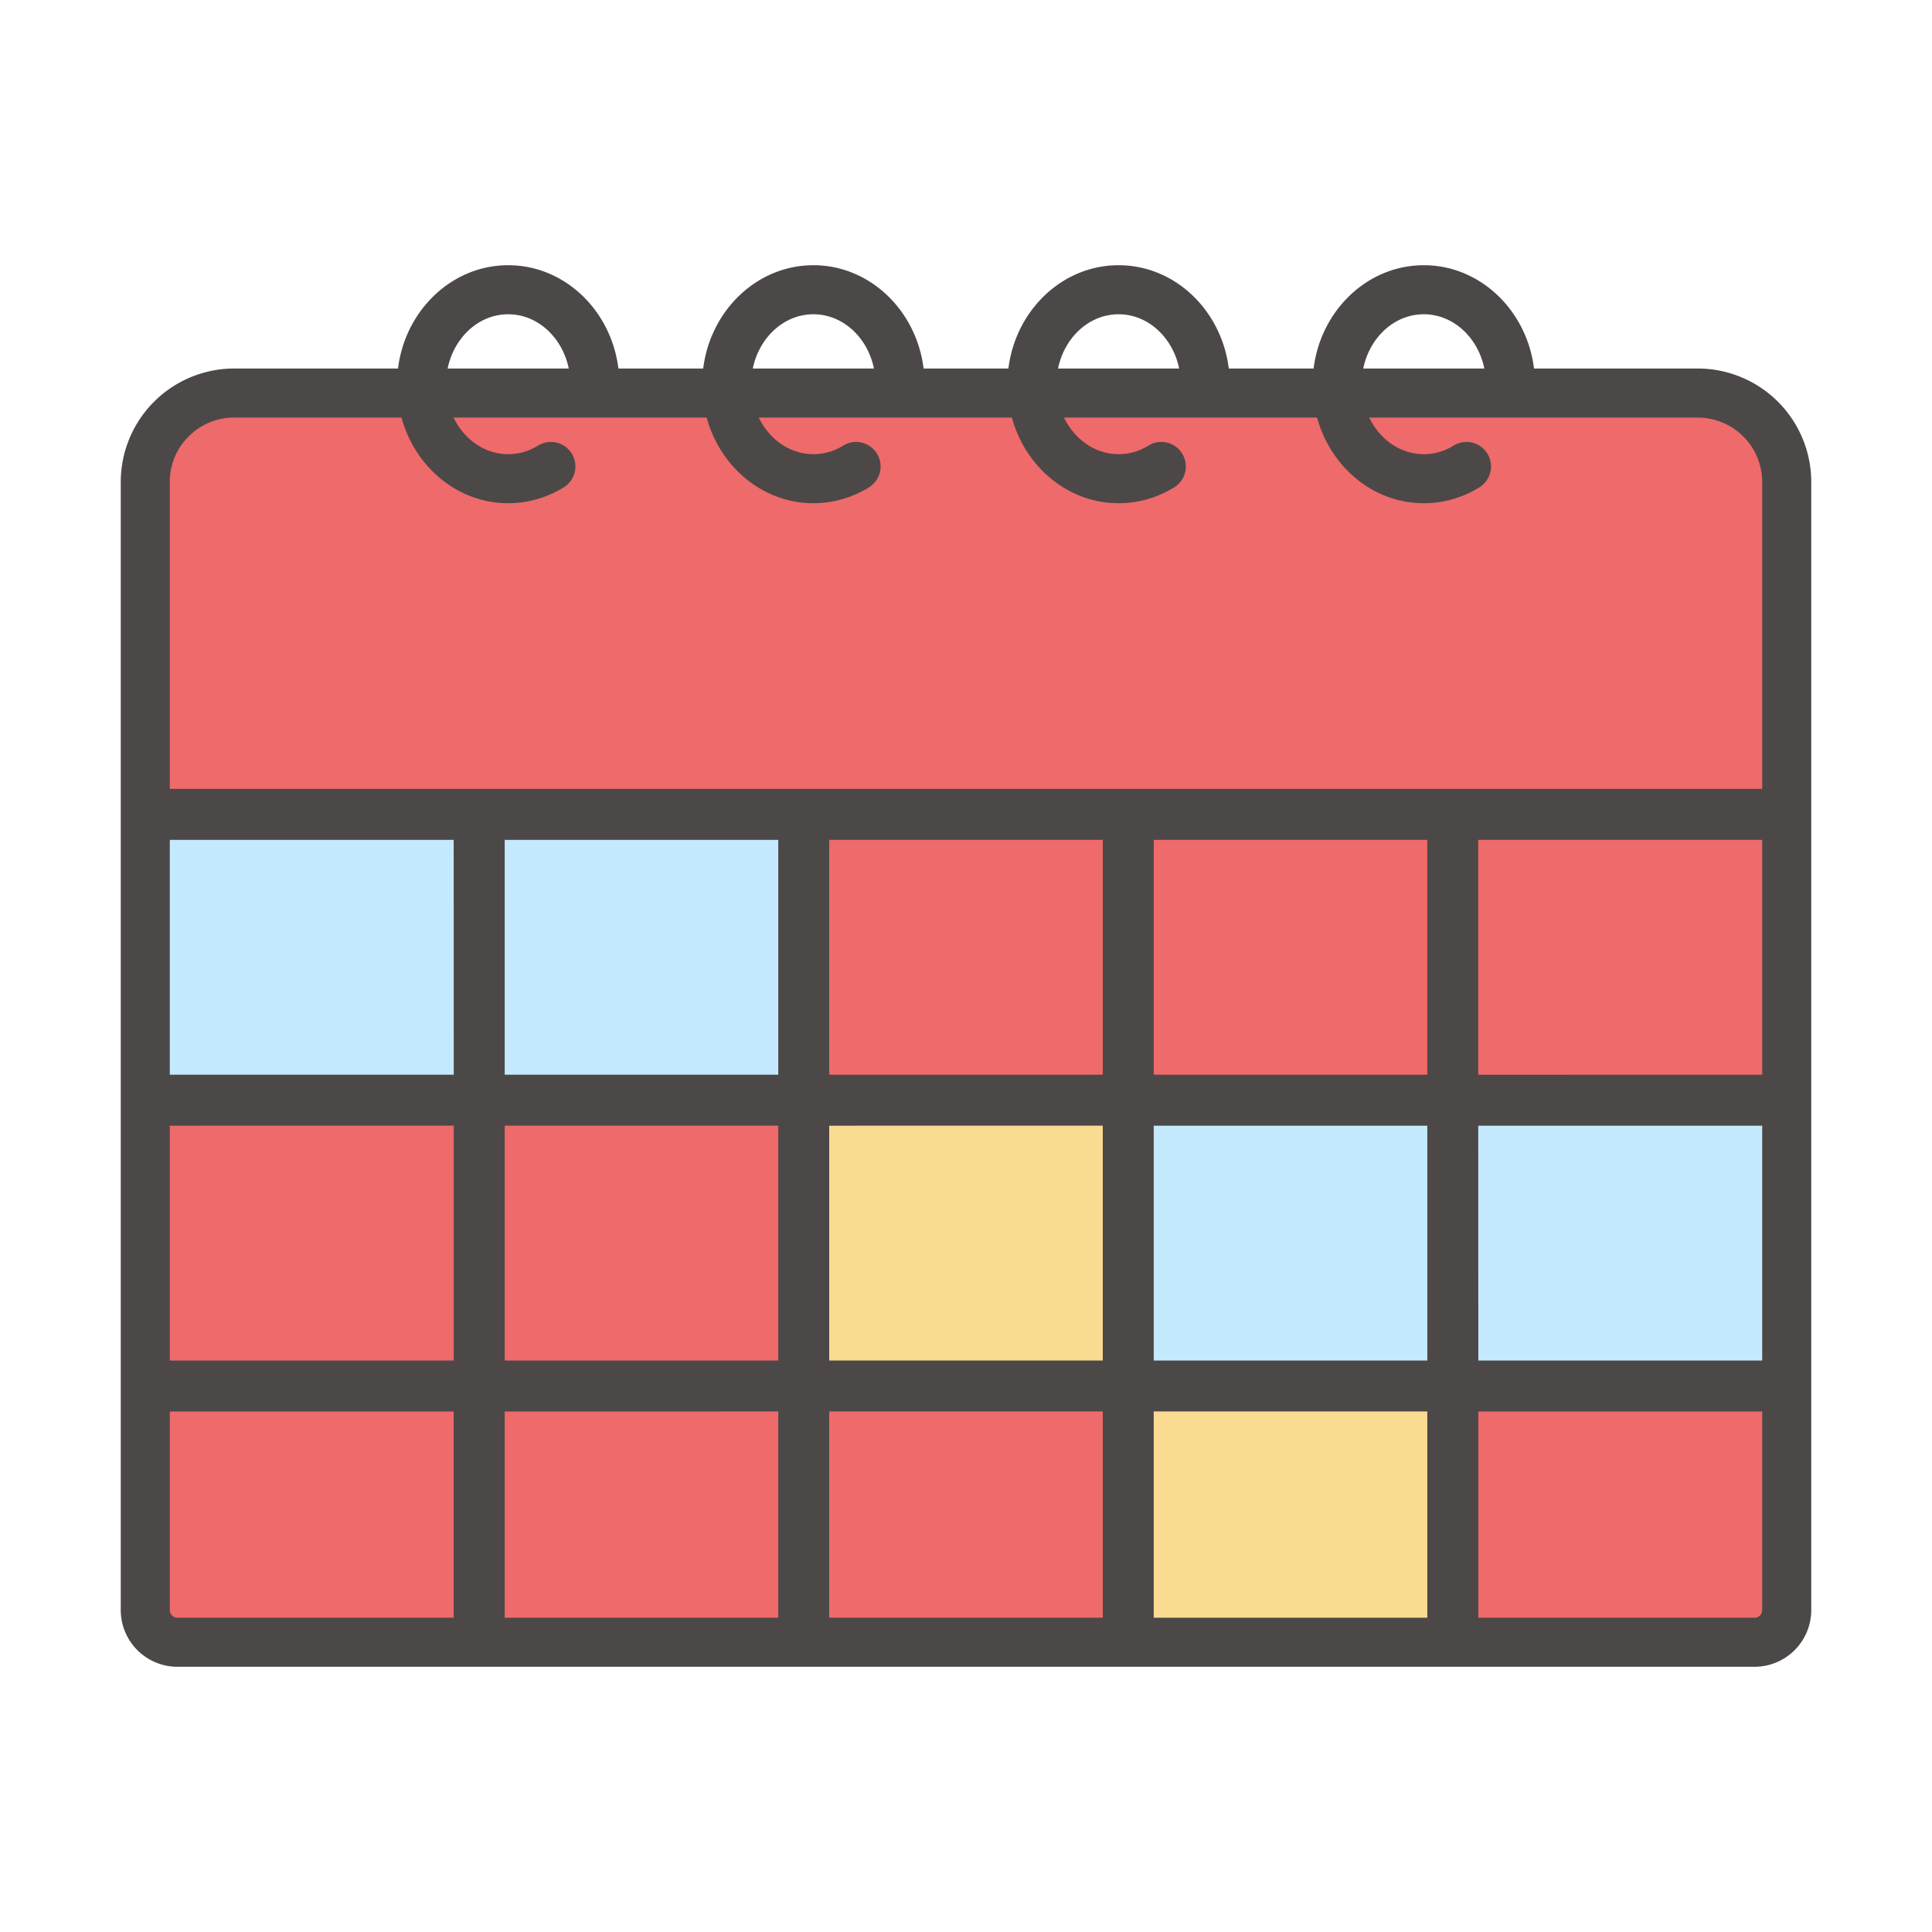 <?xml version="1.0" standalone="no"?><!DOCTYPE svg PUBLIC "-//W3C//DTD SVG 1.1//EN" "http://www.w3.org/Graphics/SVG/1.1/DTD/svg11.dtd"><svg t="1581178156626" class="icon" viewBox="0 0 1024 1024" version="1.1" xmlns="http://www.w3.org/2000/svg" p-id="2387" xmlns:xlink="http://www.w3.org/1999/xlink" width="50" height="50"><defs><style type="text/css"></style></defs><path d="M595.76 732.27h167.86v138.27h162.2a17.45 17.45 0 0 0 17.39-17.39V731.24H595.76z" fill="#EF6A6A" p-id="2388"></path><path d="M424.28 735.91V590.4h171.48v-5.72h347.45V255.61a47.53 47.53 0 0 0-47.39-47.39H128.18a47.53 47.53 0 0 0-47.39 47.39v597.54a17.45 17.45 0 0 0 17.39 17.39h494V735.91z m0-155.91h-343V433.45h343z" fill="#EF6A6A" p-id="2389"></path><path d="M81.27 433.45h343V580h-343zM949.68 584.68H595.76v146.56h353.92V584.68z" fill="#C5EAFF" p-id="2390"></path><path d="M595.76 732.27V590.4H424.28v145.51h167.86v141.87h171.48V732.27H595.76z" fill="#F9DB91" p-id="2391"></path><path d="M900 195.32h-86.94c-3.82-30.86-28.55-54.75-58.41-54.75s-54.59 23.9-58.41 54.75h-44.95c-3.82-30.86-28.55-54.75-58.41-54.75s-54.59 23.9-58.41 54.75h-44.94c-3.82-30.86-28.55-54.75-58.41-54.75s-54.59 23.9-58.41 54.75h-44.94c-3.82-30.86-28.55-54.75-58.41-54.75s-54.59 23.9-58.41 54.75H124a60.18 60.18 0 0 0-60 60v598.11a30.09 30.09 0 0 0 30 30h836a30.09 30.09 0 0 0 30-30V255.32a60.18 60.18 0 0 0-60-60z m-145.36-28.75c15.62 0 28.73 12.31 32.09 28.75h-64.18c3.37-16.45 16.45-28.75 32.09-28.75z m-161.76 0c15.62 0 28.73 12.31 32.09 28.75h-64.18c3.36-16.45 16.47-28.75 32.09-28.75z m-161.76 0c15.62 0 28.73 12.31 32.09 28.75H399c3.39-16.45 16.5-28.75 32.12-28.75z m-161.76 0c15.62 0 28.73 12.31 32.09 28.75h-64.19c3.37-16.45 16.47-28.75 32.09-28.75zM100 231.33a33.74 33.74 0 0 1 24-10h88.79c7.16 26.19 29.8 45.39 56.56 45.39a56 56 0 0 0 29.46-8.42 13 13 0 0 0-13.67-22.12 29.64 29.64 0 0 1-15.79 4.54c-12.48 0-23.35-7.85-28.94-19.39h134.14c7.16 26.19 29.8 45.39 56.56 45.39a56 56 0 0 0 29.46-8.42 13 13 0 0 0-13.67-22.12 29.65 29.65 0 0 1-15.79 4.54c-12.48 0-23.35-7.85-28.94-19.39h134.15c7.16 26.19 29.8 45.39 56.57 45.39a56 56 0 0 0 29.46-8.42 13 13 0 1 0-13.67-22.12 29.64 29.64 0 0 1-15.79 4.54c-12.48 0-23.35-7.85-28.94-19.39h134.13c7.16 26.19 29.8 45.39 56.56 45.39a56 56 0 0 0 29.46-8.42 13 13 0 0 0-13.67-22.12 29.64 29.64 0 0 1-15.79 4.54c-12.48 0-23.35-7.85-28.94-19.39H900a34.18 34.18 0 0 1 34 34v162.8H90V255.32a33.74 33.74 0 0 1 10-23.99z m656.5 213.82v124.46h-145V445.15z m-172 124.46h-145V445.15h145z m0 27V721.1h-145V596.64z m-172-27h-145V445.15h145z m-172 0H90V445.15h150.46z m0 27V721.1H90V596.64z m27 0h145V721.1h-145z m145 151.49v109.33h-145v-109.3z m27 0h145v109.33h-145z m172 0h145v109.33h-145z m0-27V596.64h145V721.1z m172-124.46H934V721.1H783.54z m0-27V445.15H934v124.46zM90 853.43v-105.3h150.46v109.3H94a4.1 4.1 0 0 1-4-4z m840 4H783.54v-109.3H934v105.3a4.1 4.1 0 0 1-4 4z" fill="#4c4848" p-id="2392" data-spm-anchor-id="a313x.7781069.0.i10" class="selected"></path></svg>